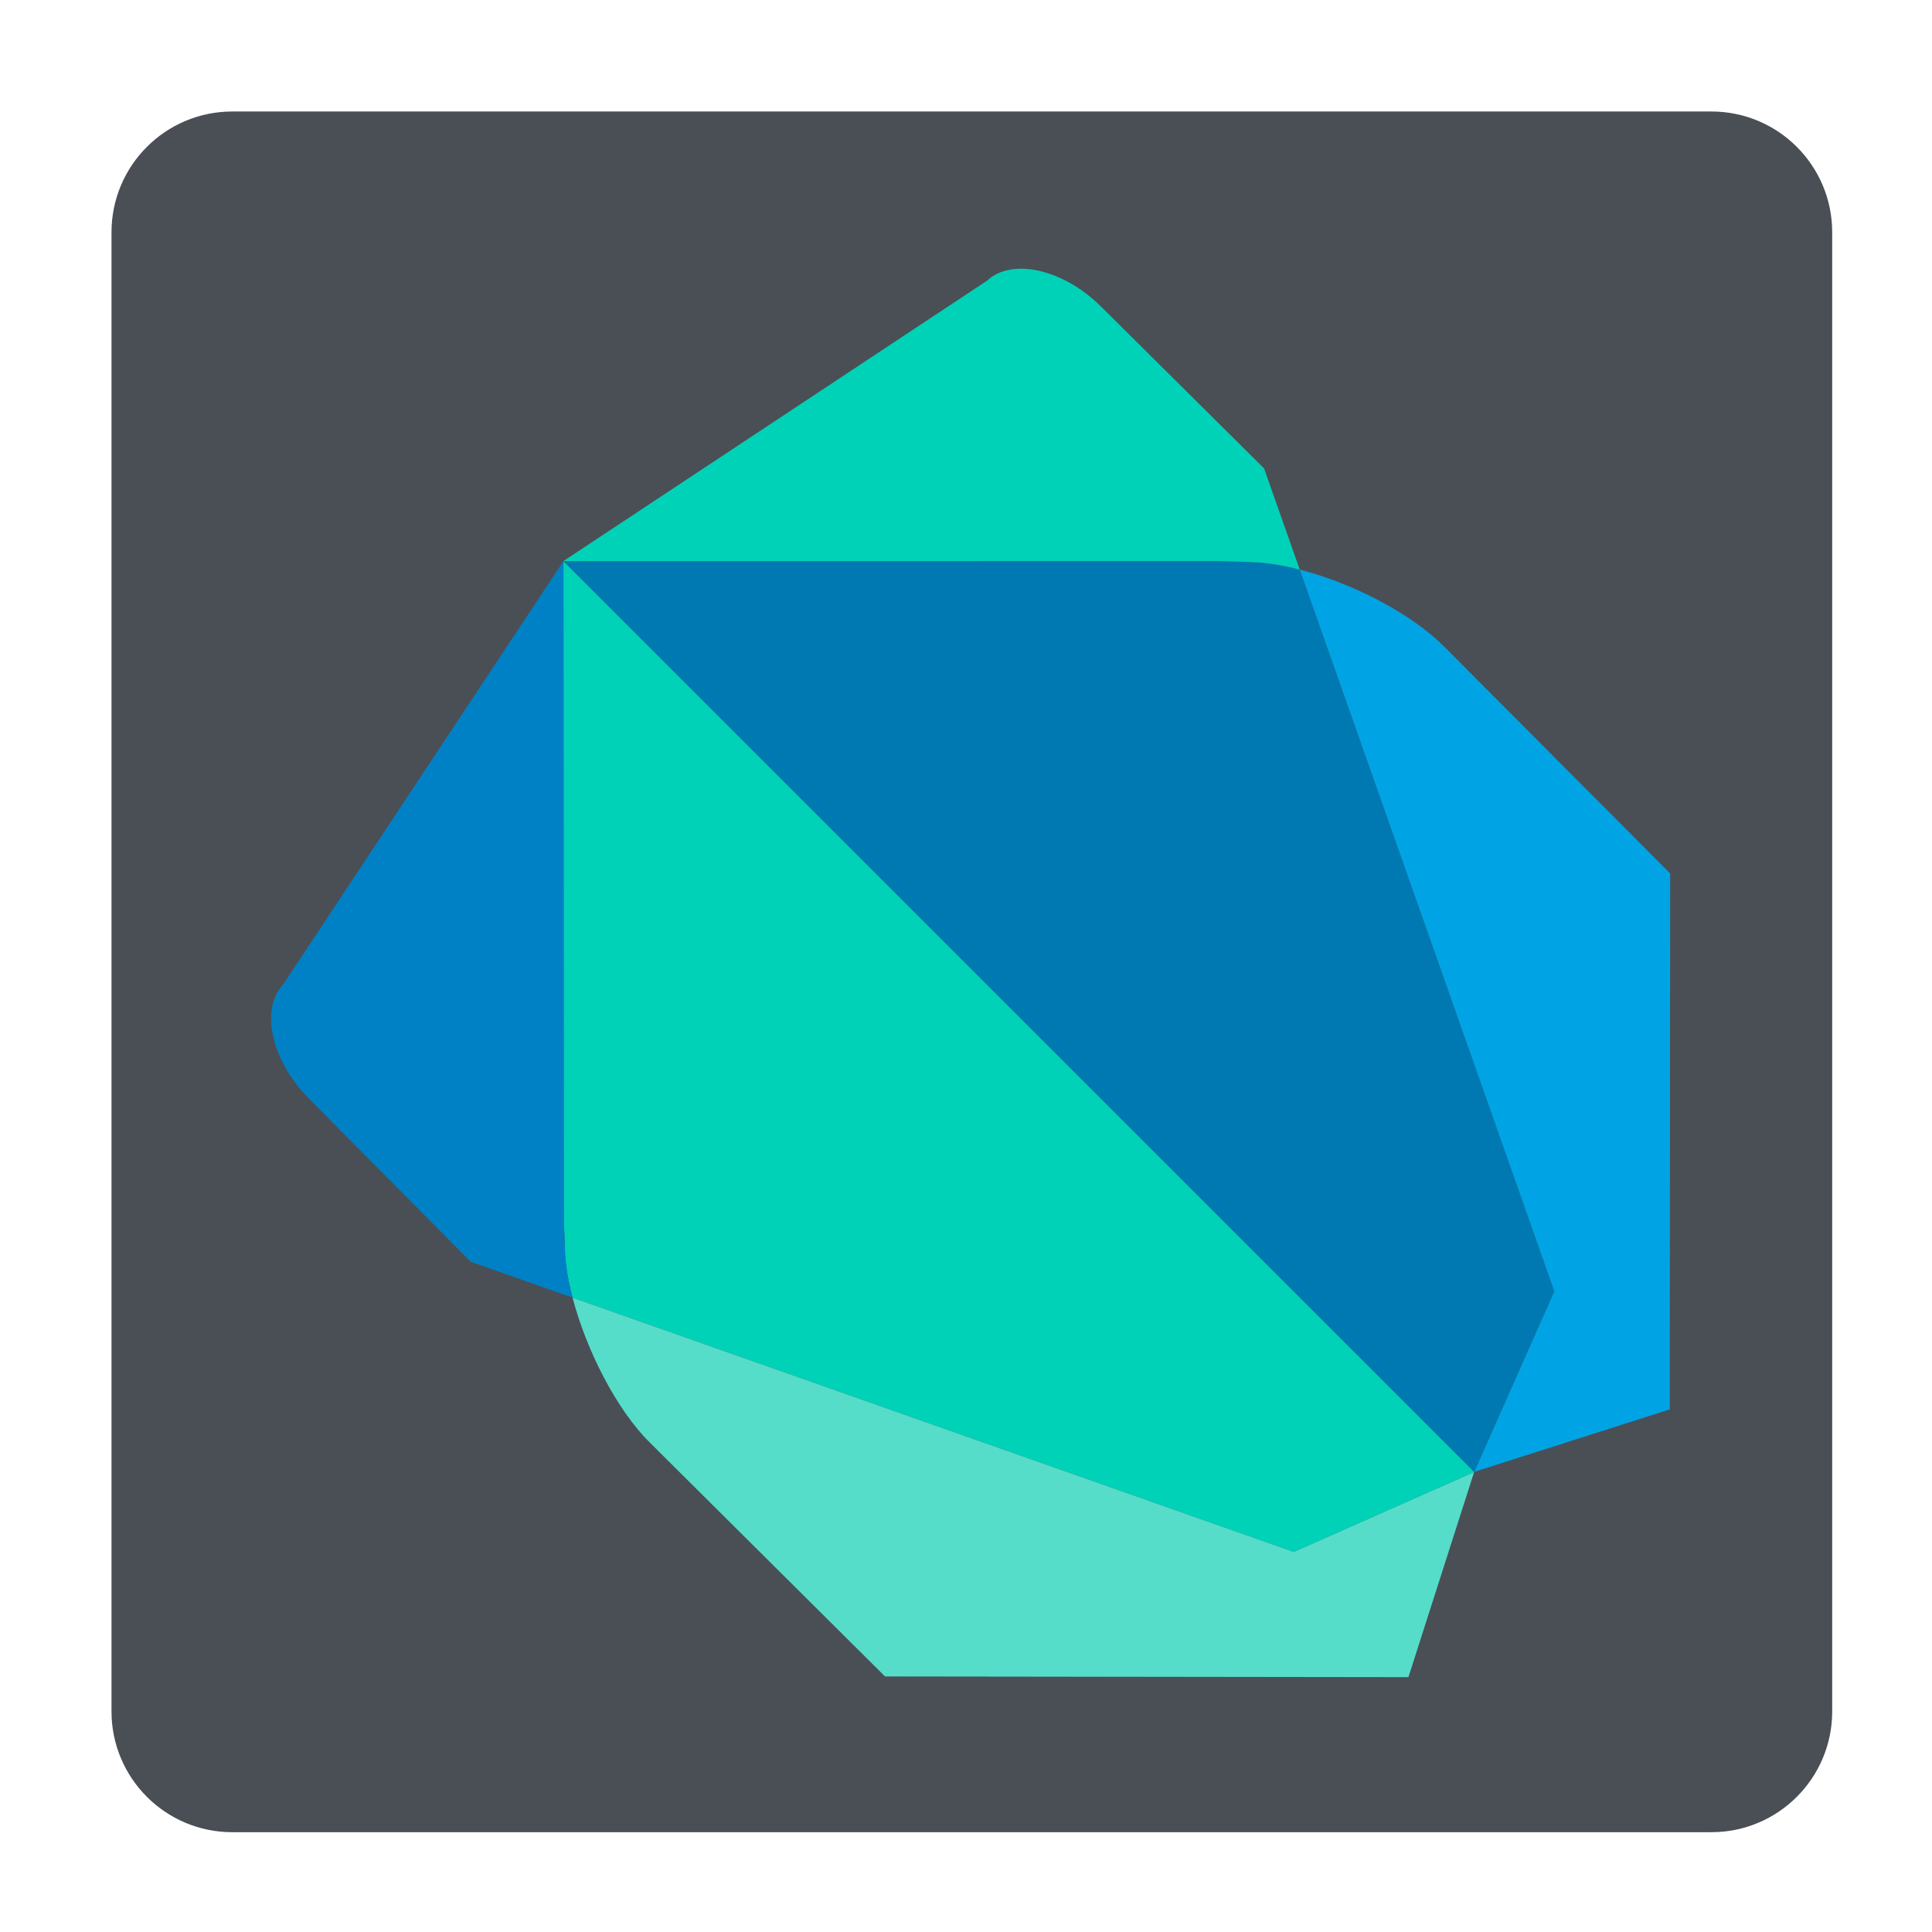 <?xml version="1.0" encoding="UTF-8" standalone="no"?>
<!-- Generator: Adobe Illustrator 16.0.0, SVG Export Plug-In . SVG Version: 6.00 Build 0)  -->

<svg
   xmlns:dc="http://purl.org/dc/elements/1.1/"
   xmlns:cc="http://creativecommons.org/ns#"
   xmlns:rdf="http://www.w3.org/1999/02/22-rdf-syntax-ns#"
   xmlns:svg="http://www.w3.org/2000/svg"
   xmlns="http://www.w3.org/2000/svg"
   xmlns:sodipodi="http://sodipodi.sourceforge.net/DTD/sodipodi-0.dtd"
   xmlns:inkscape="http://www.inkscape.org/namespaces/inkscape"
   version="1.1"
   id="Layer_1"
   x="0px"
   y="0px"
   width="256px"
   height="256px"
   viewBox="0 0 256 256"
   style="enable-background:new 0 0 256 256;"
   xml:space="preserve"
   sodipodi:docname="dart.svg"
   inkscape:version="0.92.2 (5c3e80d, 2017-08-06)"><defs
     id="defs13"><filter
       style="color-interpolation-filters:sRGB;"
       inkscape:label="Greyscale"
       id="filter2627"><feColorMatrix
         values="0.21 0.72 0.072 0.15 0 0.21 0.72 0.072 0.15 0 0.21 0.72 0.072 0.15 0 0 0 0 1 0 "
         id="feColorMatrix2625" /></filter></defs><sodipodi:namedview
     pagecolor="#ffffff"
     bordercolor="#666666"
     borderopacity="1"
     objecttolerance="10"
     gridtolerance="10"
     guidetolerance="10"
     inkscape:pageopacity="0"
     inkscape:pageshadow="2"
     inkscape:window-width="1920"
     inkscape:window-height="1017"
     id="namedview11"
     showgrid="false"
     inkscape:zoom="0.5772864"
     inkscape:cx="496.82781"
     inkscape:cy="31.586793"
     inkscape:window-x="-8"
     inkscape:window-y="-8"
     inkscape:window-maximized="1"
     inkscape:current-layer="Layer_1"
     showguides="false" /><g
     id="g8"
     transform="translate(0.775,0.775)"
     style="fill:#4a4f55;fill-opacity:1"><path
       d="m 180,121.064 h -8.703 l -3.428,20.309 h 8.176 c 3.691,-0.35 6.593,-1.494 8.703,-3.429 2.109,-1.935 3.251,-5.54 3.428,-10.814 0,-4.044 -2.728,-6.066 -8.176,-6.066 z"
       id="path2"
       inkscape:connector-curvature="0"
       style="fill:#4a4f55;fill-opacity:1" /><path
       d="M 226,14 H 30 c -8.837,0 -16,7.164 -16,16 v 196 c 0,8.837 7.163,16 16,16 h 196 c 8.836,0 16,-7.163 16,-16 V 30 c 0,-8.836 -7.164,-16 -16,-16 z"
       id="path4"
       inkscape:connector-curvature="0"
       sodipodi:nodetypes="sssssssss"
       style="fill:#4a4f55;fill-opacity:1" /></g><g
     transform="matrix(0.729,0,0,0.729,35.301,35.606)"
     id="g1979"
     style="filter:url(#filter2627)"><path
       style="fill:#00d2b8"
       inkscape:connector-curvature="0"
       d="M 70.534,69.696 53.988,53.15 l 0.07,119.6 0.198,5.59 c 0.082,2.63 0.57,5.598 1.384,8.674 l 131.104,46.23 32.772,-14.52 0.012,-0.04 L 70.534,69.696"
       id="path1967" /><path
       style="fill:#55ddca"
       inkscape:connector-curvature="0"
       d="m 55.64,187.014 0.008,0.008 c -0.008,-0.054 -0.036,-0.114 -0.036,-0.17 0,0.056 0.008,0.108 0.028,0.162 z m 163.876,31.71 -32.772,14.52 -131.096,-46.222 c 2.504,9.608 8.048,20.408 14.014,26.314 l 42.784,42.54 95.13,0.124 11.952,-37.316 z"
       id="path1969" /><path
       style="fill:#0081c6"
       inkscape:connector-curvature="0"
       d="m 3.034,130.116 c -4.236,4.522 -2.132,13.85 4.688,20.722 l 29.418,29.662 18.5,6.514 c -0.814,-3.076 -1.302,-6.044 -1.384,-8.674 l -0.198,-5.59 -0.07,-119.6 z"
       id="path1971" /><path
       style="fill:#0079b3"
       inkscape:connector-curvature="0"
       d="m 187.82,54.686 c -3.076,-0.786 -6.026,-1.272 -8.7,-1.356 l -5.908,-0.204 -119.224,0.016 165.556,165.542 h 0.014 L 234.098,185.88 187.82,54.686"
       id="path1973" /><path
       style="fill:#00a4e4"
       inkscape:connector-curvature="0"
       d="m 187.67,54.654 c 0.064,0.014 0.114,0.032 0.156,0.038 l -0.006,-0.006 c -0.036,-0.018 -0.086,-0.018 -0.15,-0.032 z m 26.448,14.078 C 208.11,62.674 197.452,57.168 187.826,54.692 l 46.272,131.188 -14.54,32.804 h -0.014 l 35.532,-11.348 0.076,-97.416 z"
       id="path1975" /><path
       style="fill:#00d2b8"
       inkscape:connector-curvature="0"
       d="M 181.338,36.298 151.684,6.862 c -6.858,-6.794 -16.19,-8.908 -20.7,-4.684 l -76.996,50.964 119.224,-0.016 5.908,0.204 c 2.674,0.084 5.624,0.57 8.7,1.356 z"
       id="path1977" /></g></svg>